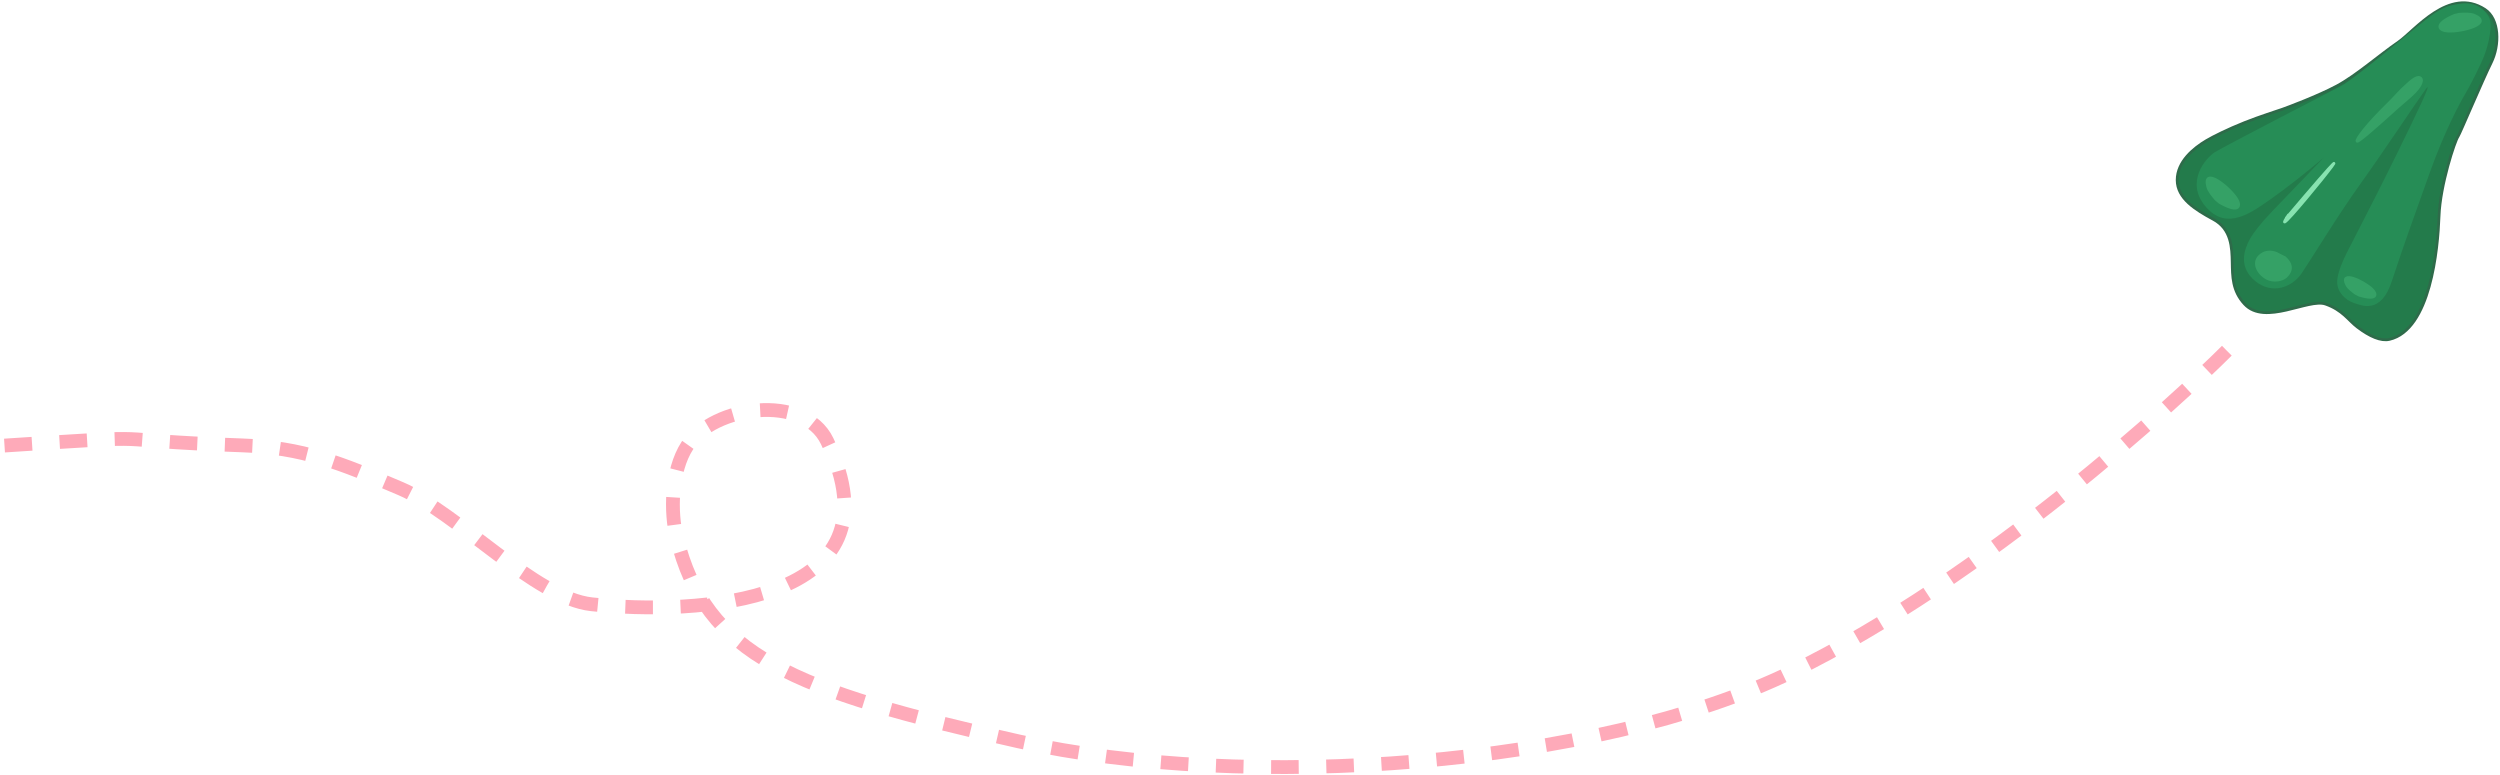 <?xml version="1.0" encoding="UTF-8"?>
<svg width="906px" height="281px" viewBox="0 0 906 281" version="1.1" xmlns="http://www.w3.org/2000/svg" xmlns:xlink="http://www.w3.org/1999/xlink">
    <title>Group 4</title>
    <g id="Page-1" stroke="none" stroke-width="1" fill="none" fill-rule="evenodd">
        <g id="Home---posts---tablet" transform="translate(1, -143)">
            <g id="Group-4" transform="translate(0, 143)">
                <g id="Group-2" transform="translate(788, 0)">
                    <path d="M13.127,79.494 C19.705,83.038 19.842,89.857 19.945,94.999 C20.049,100.14 19.945,105.355 24.432,110.202 C31.825,118.19 47.573,108.02 53.786,110.202 C59.999,112.384 62.085,116.091 65.307,118.538 C69.821,121.966 73.859,123.708 76.919,122.997 C91.809,119.538 94.492,90.283 94.916,78.274 C95.309,67.132 100.643,50.961 101.818,49.419 C102.354,48.716 110.627,29.117 113.796,22.723 C116.965,16.33 116.831,6.868 111.503,3.403 C98.526,-5.036 86.192,11.139 80.161,15.274 C73.271,19.999 64.877,27.418 57.834,31.176 C50.909,34.872 39.817,39.006 38.188,39.572 C36.263,40.241 29.957,42.234 24.432,44.434 C18.383,46.842 13.07,49.498 10.636,50.937 C5.911,53.731 0,58.617 0,65.245 C0,71.872 6.549,75.95 13.127,79.494 Z" id="Oval-Copy-3" stroke="#2E6B4A" fill="#237B4B"></path>
                    <path d="M63.969,109.756 C66.821,110.7 73.812,114.08 77.802,101.898 C81.791,89.717 86.21,77.436 91.619,62.362 C97.028,47.289 102.602,37.036 104.247,34.311 C105.893,31.585 110.06,23.538 111.513,19.567 C112.966,15.597 114.419,8.912 112.966,6.179 C111.513,3.445 108.164,0.627 102.914,1.301 C97.664,1.974 95.414,3.013 90.004,7.211 C84.593,11.409 63.75,28.954 59.644,31.051 C55.537,33.147 17.092,53.019 13.728,55.113 C10.363,57.207 2.721,66.029 10.363,74.924 C18.006,83.818 26.894,77.128 34.54,71.713 C39.638,68.103 45.805,63.268 53.043,57.207 L34.54,76.476 C30.42,80.794 27.666,84.233 26.28,86.794 C24.201,90.635 22.153,96.857 28.347,101.898 C34.54,106.939 41.742,104.021 45.128,99.035 C48.514,94.05 58.205,78.066 66.439,66.59 C74.674,55.113 86.925,36.668 90.004,32.423 C93.082,28.178 86.687,41.35 79.946,55.113 C75.453,64.289 69.636,75.794 62.496,89.628 C59.594,95.127 58.093,99.217 57.994,101.898 C57.846,105.921 61.116,108.812 63.969,109.756 Z" id="Path-7" fill="#268D56"></path>
                    <path d="M66.687,101.349 C59.949,99.281 60.191,101.767 62.121,103.559 C65.279,106.494 73.966,110.471 71.162,105.066 C70.565,103.915 69.053,102.808 68.011,102.035 L66.687,101.349 Z" id="Path-4" stroke="#35A166" fill="#35A166" transform="translate(66.326, 104.154) scale(-1, -1) translate(-66.326, -104.154) "></path>
                    <path d="M17,66.49 C8.868,63.895 9.16,67.014 11.489,69.262 C15.301,72.942 25.785,77.931 22.401,71.152 C21.68,69.708 19.855,68.319 18.598,67.349 L17,66.49 Z" id="Path-4" stroke="#35A166" fill="#35A166" transform="translate(16.563, 70.008) scale(-1, -1) rotate(12) translate(-16.563, -70.008) "></path>
                    <path d="M102.936,4.982 C94.804,2.387 95.097,5.506 97.425,7.754 C101.237,11.435 111.721,16.423 108.337,9.644 C107.616,8.2 105.791,6.811 104.534,5.841 L102.936,4.982 Z" id="Path-4-Copy" stroke="#35A166" fill="#35A166" transform="translate(102.5, 8.5) rotate(319) translate(-102.5, -8.5) "></path>
                    <path d="M37.805,92.908 C36.06,91.115 33.821,90.781 32.451,91.115 C27.482,92.327 28.53,97.458 31.514,100.137 C33.535,101.951 36.758,102.124 38.394,101.184 C39.683,100.443 42.381,98.515 39.592,94.435 L37.805,92.908 Z" id="Path-5" stroke="#35A166" fill="#35A166" transform="translate(34.905, 96.372) rotate(-14) translate(-34.905, -96.372) "></path>
                    <path d="M38.666,78.327 C86.734,30.713 27.23,92.771 39.784,77.029" id="Path-6" stroke="#87E3B0" fill="#76D29F" transform="translate(47.867, 69.83) rotate(-5) translate(-47.867, -69.83) "></path>
                    <path d="M86.151,33.267 C87.408,31.986 89.377,29.306 88.187,28.283 C87.394,27.601 85.809,28.386 83.433,30.638 C80.888,32.809 78.855,35.323 76.859,37.265 C68.557,45.342 64.704,50.649 65.209,51.181 C65.639,51.633 72.793,45.241 79.007,39.626 C81.852,37.055 84.219,35.238 86.151,33.267 Z" id="Path-3" stroke="#35A166" fill="#35A166"></path>
                </g>
                <path d="M806,127.1 C788.402,144.71 718.746,209.136 648.277,243.533 C577.809,277.929 450.358,287.113 368.203,268.684 C286.049,250.255 254.76,237.677 244.184,194.675 C242.011,185.838 242.035,170.85 248.074,161.513 C257.47,146.984 290.358,142.432 298.742,159.84 C327.439,219.429 250.575,222.957 213.407,218.987 C192.995,216.807 164.928,185.957 144.301,177.124 C122.209,167.664 108.613,162.167 86.667,161.403 C29.951,159.429 65.016,157.276 0,161.513" id="Path-2" stroke="#FEAAB9" stroke-width="5" stroke-dasharray="10"></path>
            </g>
        </g>
    </g>
</svg>